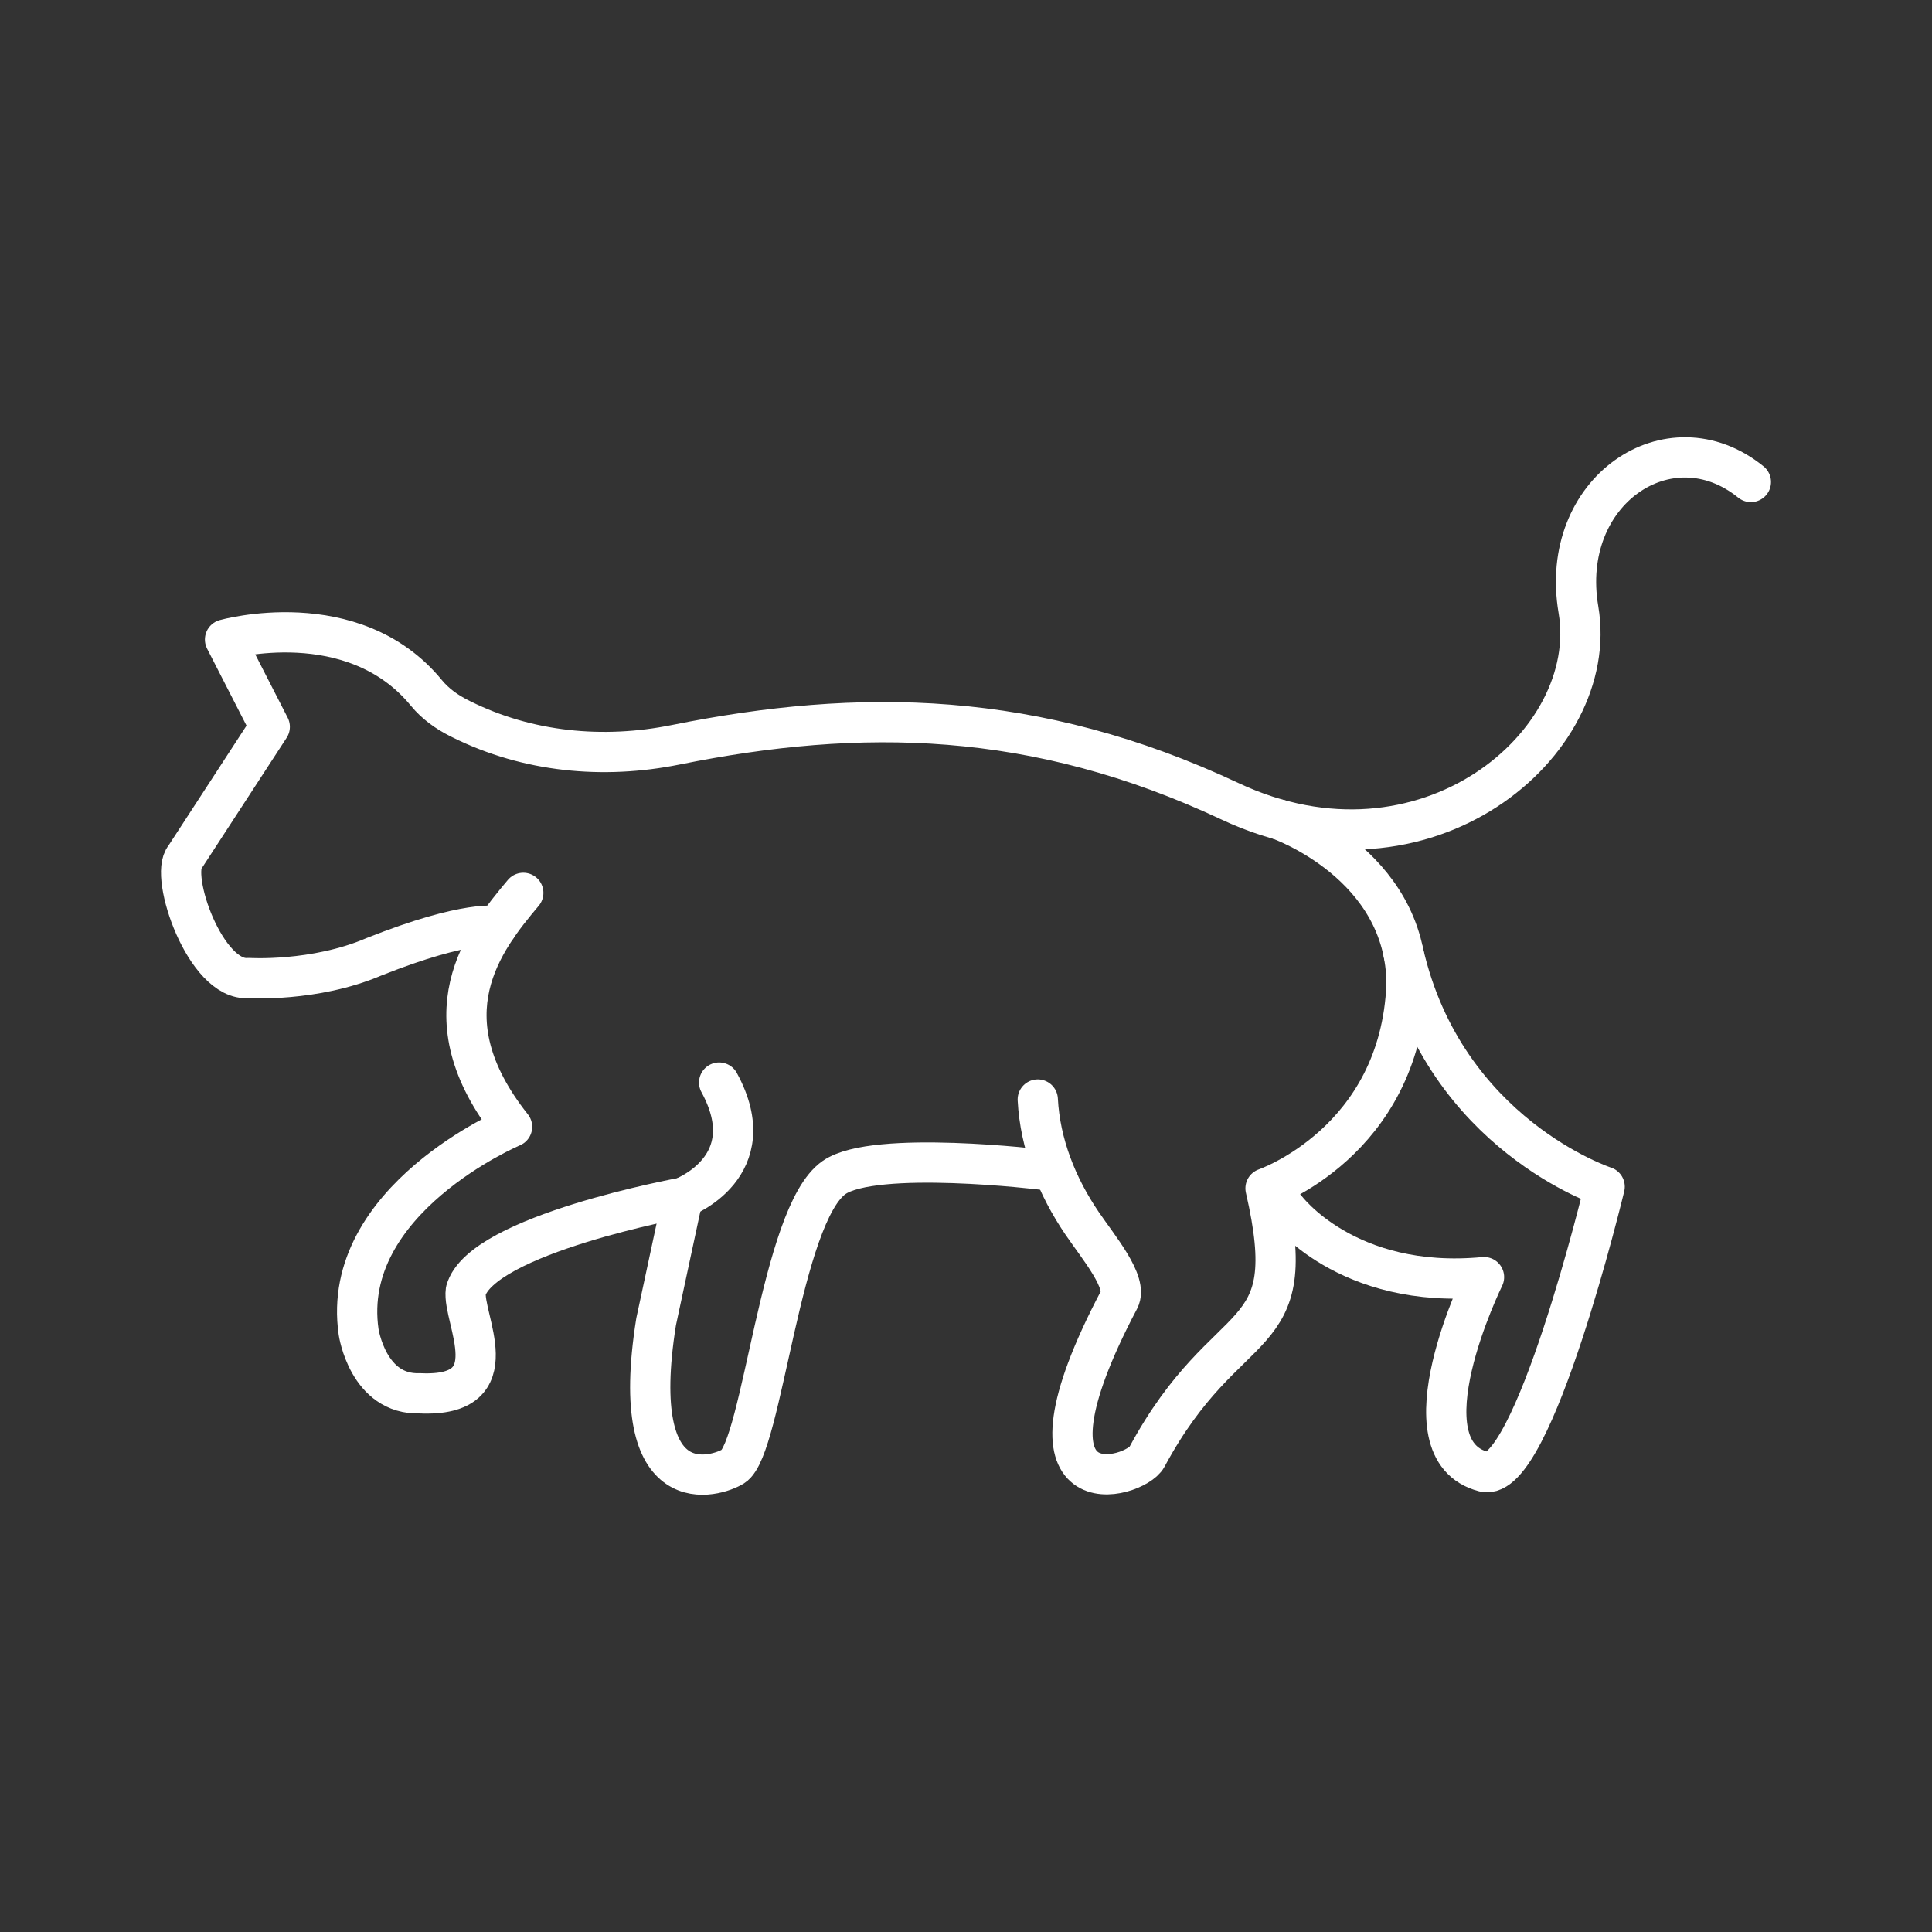 <?xml version="1.0" encoding="UTF-8"?><svg id="e" xmlns="http://www.w3.org/2000/svg" viewBox="0 0 48 48"><rect x="0" y="0" width="48" height="48" fill="#333333" stroke="none"/><defs><style>.g{fill:none;stroke:#fff;stroke-linecap:round;stroke-linejoin:round;}</style></defs><g id="f"><path class="g" d="M12.356,23.012s-.711-.175-3.062.758c-1.481.635-3.121.529-3.121.529-1.064.092-1.977-2.545-1.577-3.004l2.106-3.237-1.111-2.169s3.179-.898,5.003,1.327c.219.267.504.471.812.626.019.009.038.019.058.029,1.646.818,3.52.997,5.322.633,4.584-.925,8.93-.87,13.773,1.404,4.84,2.274,9.222-1.428,8.657-4.76-.503-2.949,2.261-4.813,4.284-3.173"/><path class="g" d="M13.001,22.183c-.979,1.164-2.471,3.048-.279,5.812,0,0-4.288,1.811-3.812,5.098,0,0,.23,1.571,1.524,1.524,2.266.104,1.043-1.87,1.139-2.547.381-1.4,5.389-2.315,5.389-2.315,0,0,2.049-.762.905-2.859"/><path class="g" d="M16.962,29.756s-.27,1.254-.661,3.083c-.734,4.604,1.514,3.843,1.915,3.593.729-.455,1.173-6.254,2.508-7.178,1.01-.701,5.184-.192,5.184-.192"/><path class="g" d="M25.783,27.317c.058,1.106.478,2.159,1.101,3.075.42.617,1.144,1.472.922,1.895-2.843,5.395.395,4.457.687,3.914,2.023-3.756,3.888-2.605,2.949-6.677,0,0,3.345-1.149,3.503-5.063,0-2.998-3.166-4.099-3.166-4.099"/><path class="g" d="M31.946,30.021s1.502,2.034,4.924,1.709c0,0-2.111,4.292,0,4.836,1.217.314,2.997-7.083,2.997-7.083,0,0-3.961-1.292-4.999-5.813"/></g></svg>